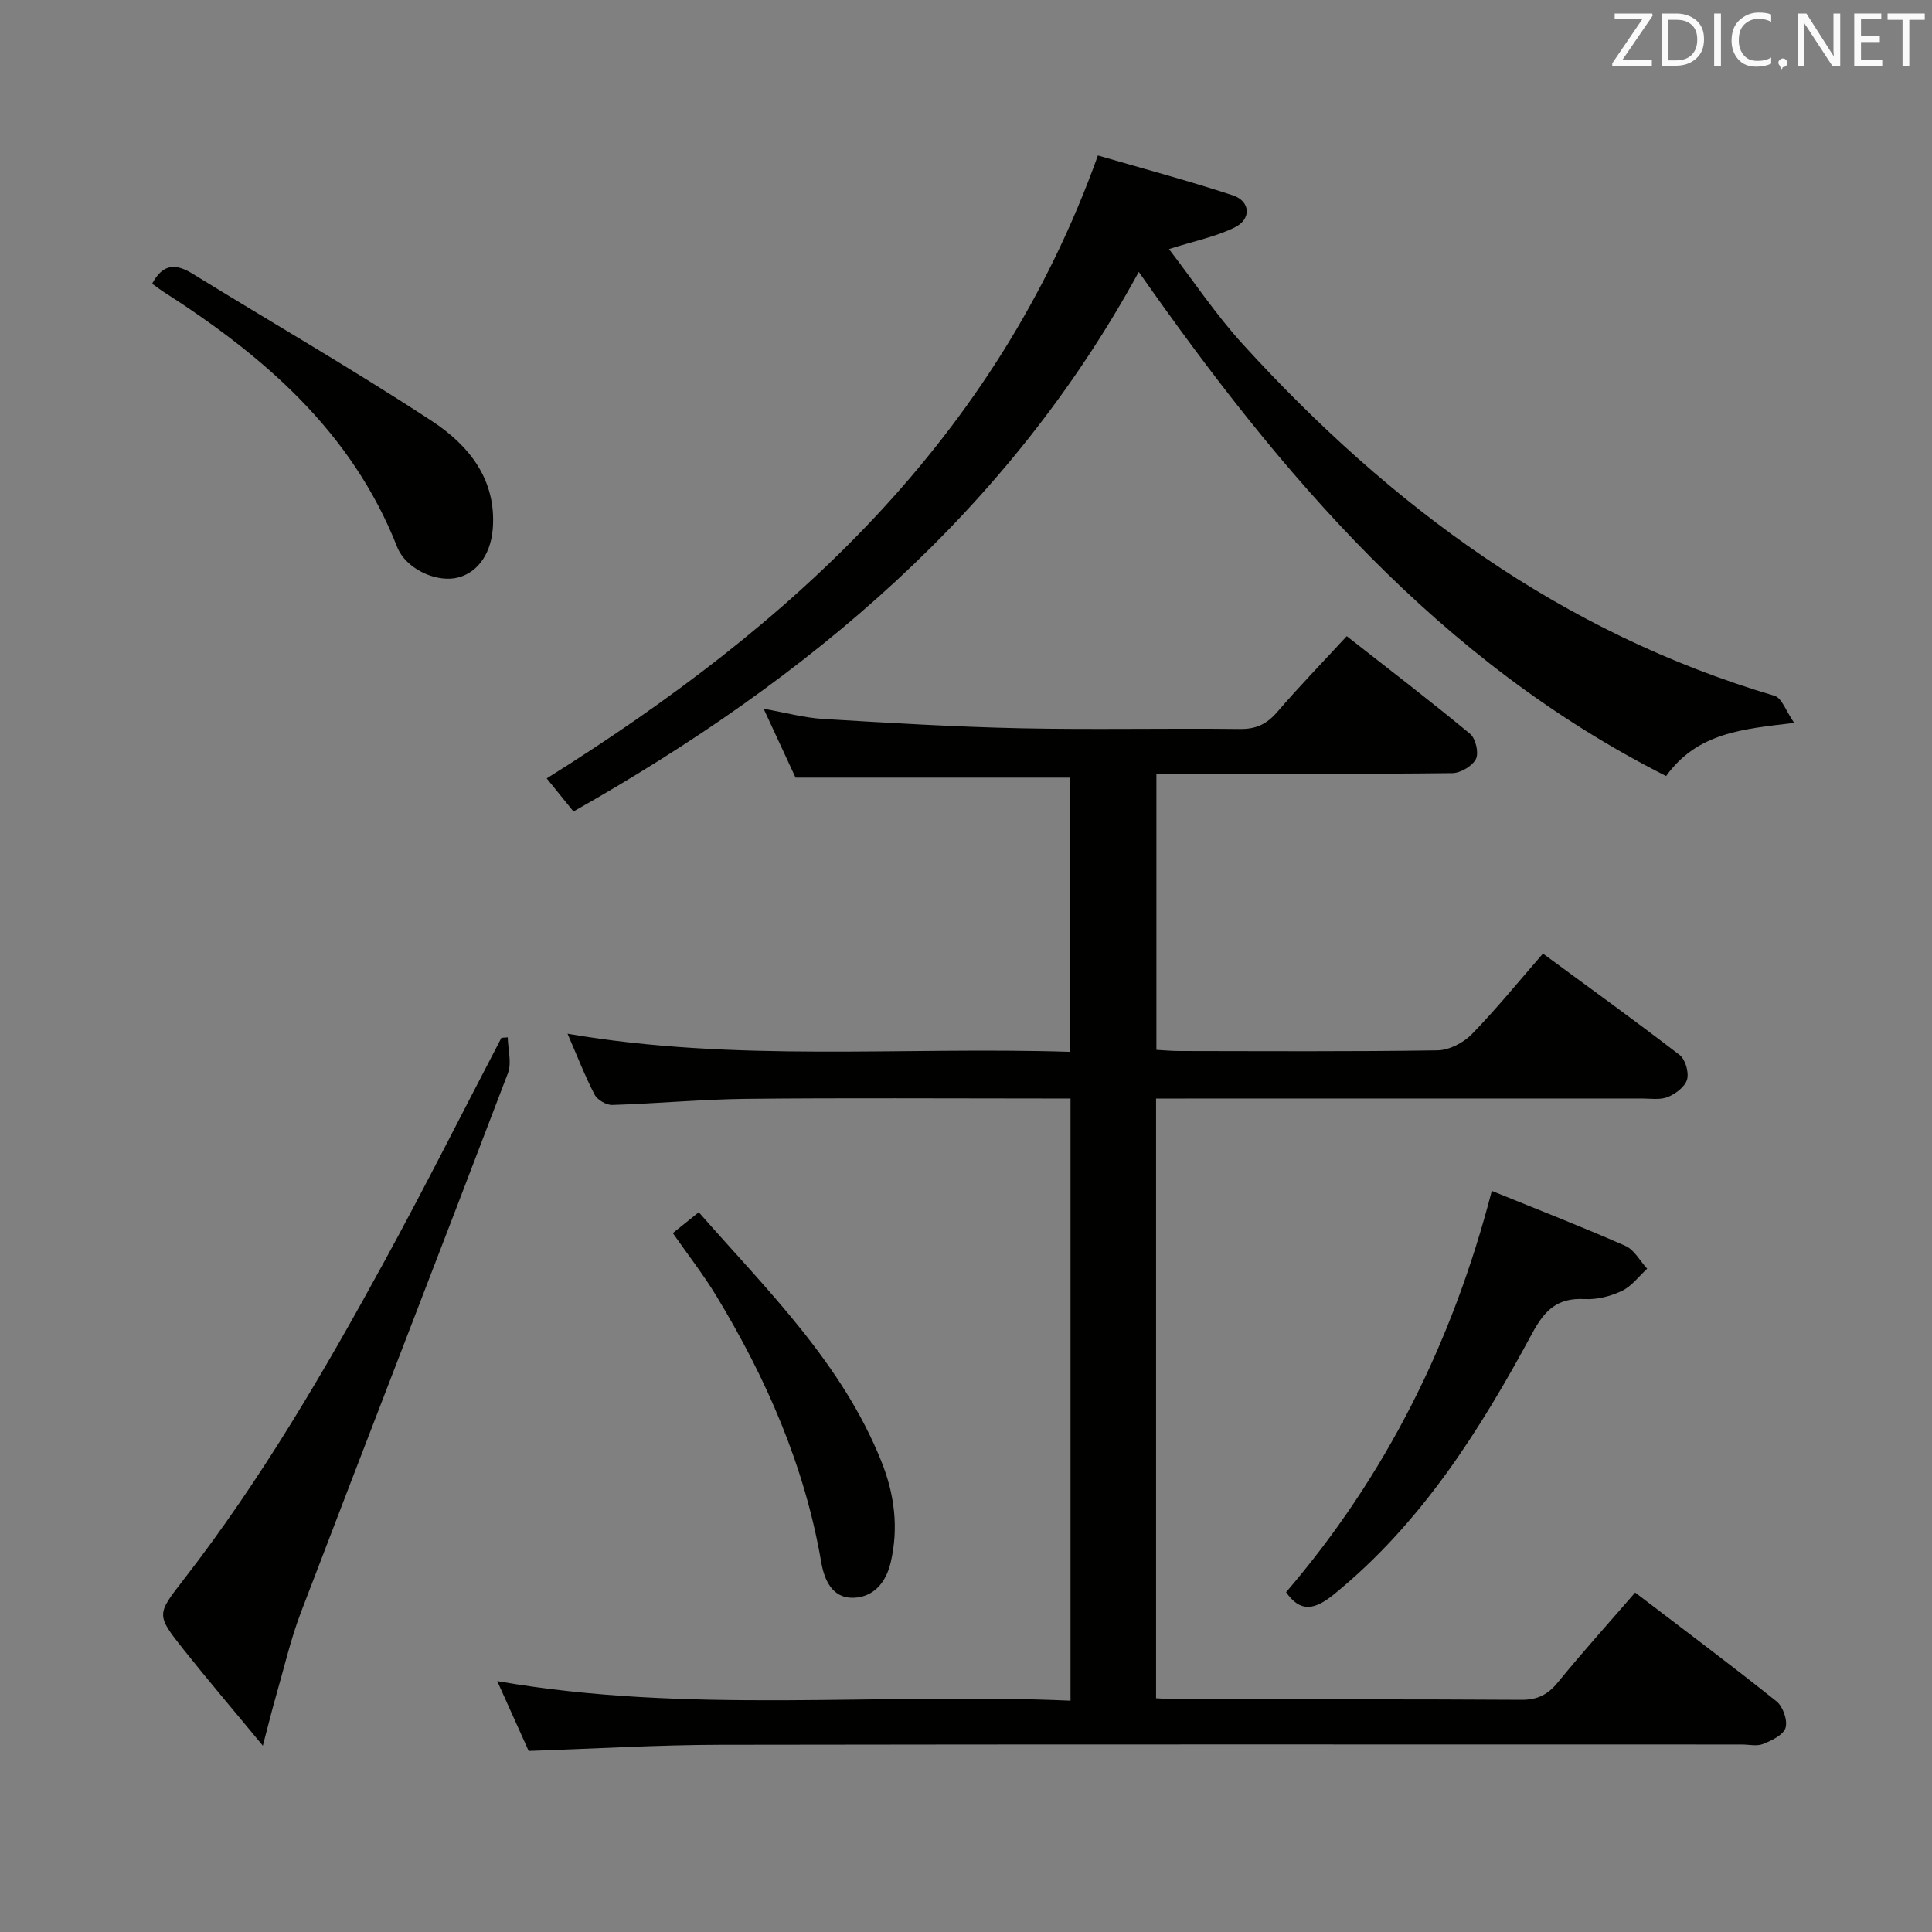 <svg enable-background="new 0 0 400 400" viewBox="0 0 400 400" xmlns="http://www.w3.org/2000/svg"><rect x="0" y="0" width="400" height="400" fill="#808080" stroke="none"/><path d="m338.54 329.72c10.06 7.68 19.79 14.95 29.27 22.53 1.33 1.06 2.33 3.92 1.87 5.47-.44 1.48-2.86 2.63-4.64 3.35-1.29.52-2.96.11-4.46.11-70.49 0-140.99-.06-211.48.06-12.96.02-25.92.81-39.65 1.27-1.96-4.36-4.16-9.24-6.5-14.45 39.65 6.91 79.1 2.31 118.69 4.05 0-41.89 0-82.96 0-124.68-1.94 0-3.73 0-5.51 0-20.5 0-41-.14-61.49.07-9.3.1-18.58.98-27.88 1.27-1.23.04-3.09-1.06-3.66-2.15-1.98-3.81-3.53-7.84-5.6-12.6 34.83 5.98 69.31 2.64 104.06 3.75 0-19.33 0-38.06 0-56.77-18.67 0-37.38 0-56.85 0-1.81-3.91-4.02-8.68-6.61-14.26 4.61.82 8.43 1.87 12.31 2.11 13.6.82 27.22 1.64 40.84 1.93 15.16.32 30.33-.03 45.49.15 3.34.04 5.55-1.03 7.69-3.51 4.54-5.28 9.39-10.28 14.4-15.71 8.64 6.78 17.22 13.34 25.53 20.22 1.16.96 1.85 3.93 1.22 5.2-.74 1.47-3.17 2.92-4.89 2.94-18.5.21-37 .13-55.49.13-1.8 0-3.61 0-5.78 0v57.16c1.51.08 3.12.24 4.73.24 17.83.02 35.67.14 53.49-.14 2.41-.04 5.34-1.56 7.07-3.33 5.09-5.22 9.7-10.92 14.74-16.7 9.65 7.1 19.09 13.9 28.3 20.99 1.19.92 1.96 3.61 1.54 5.08-.43 1.51-2.38 2.97-4 3.63-1.59.64-3.61.3-5.44.3-31.5.01-62.99.01-94.49.01-1.95 0-3.91 0-6.01 0v124.17c1.9.09 3.52.23 5.15.23 23.5.01 47-.06 70.49.09 3.37.02 5.5-1.1 7.57-3.64 5.06-6.2 10.4-12.13 15.98-18.57z" fill="#010100"/><path d="m118.73 168.01c-2.2-2.72-3.85-4.76-5.54-6.85 50.55-31.64 93-70.04 114.12-128.97 8.96 2.61 18.52 5.16 27.9 8.24 3.7 1.21 3.94 4.94.4 6.67-3.93 1.92-8.36 2.81-13.59 4.47 5.06 6.58 9.71 13.58 15.3 19.71 30.53 33.51 65.95 59.73 110.08 72.78 1.52.45 2.37 3.17 4.07 5.61-10.81 1.27-20.07 2.05-26.52 11-47.04-23.76-79.7-62.27-109.18-104.38-26.92 49.37-68.16 84.09-117.04 111.72z" fill="#010100"/><path d="m105.12 214.77c.05 2.49.86 5.27.04 7.42-14.18 37.23-28.62 74.36-42.84 111.58-2.17 5.68-3.53 11.67-5.22 17.52-.8 2.78-1.49 5.6-2.68 10.14-6.14-7.44-11.38-13.58-16.4-19.9-5.75-7.25-5.6-7.27.08-14.59 15.95-20.59 29.05-43.01 41.5-65.81 8.34-15.27 16.16-30.83 24.21-46.26.44-.04.88-.07 1.31-.1z" fill="#010100"/><path d="m308.86 246.56c9.28 3.77 18.55 7.38 27.65 11.38 1.85.81 3.03 3.12 4.52 4.73-1.73 1.58-3.22 3.64-5.24 4.6-2.33 1.11-5.15 1.83-7.7 1.69-5.57-.3-8.23 2.2-10.85 7.06-10.84 20.12-22.96 39.34-41.05 54.06-4.04 3.28-6.96 3.81-9.92-.43 20.61-24.07 34.4-51.53 42.59-83.09z" fill="#010100"/><path d="m31.5 58.74c2.27-4.26 4.96-4.17 8.38-2.06 16.5 10.17 33.32 19.87 49.53 30.49 7.62 4.99 13.43 12.1 12.61 22.34-.45 5.58-3.54 9.47-7.87 10.2-4.27.71-10.18-2.06-11.92-6.46-9.42-23.96-27.74-39.65-48.65-53.01-.69-.46-1.34-.98-2.08-1.5z" fill="#010100"/><path d="m139.3 255.3c1.64-1.32 3.3-2.65 5.37-4.32 14.22 16.2 29.64 31.2 37.81 51.59 2.71 6.76 3.61 13.71 1.93 20.91-.97 4.17-3.54 7.17-7.67 7.32-4.41.15-6.07-3.63-6.72-7.4-3.43-19.9-11.36-38.03-21.75-55.16-2.67-4.39-5.85-8.47-8.97-12.94z" fill="#010100"/><g fill="#fafafb"><path d="m342.2 3.2-6.3 9.2h6.1v1.2h-8.2v-.5l6.2-9.1h-5.7v-1.2h7.8v.4z"/><path d="m344 13.7v-10.9h3.1c1.6 0 3 .5 4.1 1.4 1.1 1 1.6 2.2 1.6 3.9s-.5 3-1.6 4-2.5 1.5-4.2 1.5h-3zm1.4-9.6v8.4h1.6c1.4 0 2.5-.4 3.2-1.1.8-.8 1.2-1.8 1.2-3.2s-.4-2.4-1.2-3.1-1.8-1-3.1-1z"/><path d="m356.3 2.8v10.9h-1.4v-10.9z"/><path d="m366.6 13.2c-.8.4-1.8.6-3 .6-1.6 0-2.8-.5-3.7-1.5s-1.4-2.3-1.4-3.9c0-1.7.5-3.2 1.6-4.2s2.4-1.6 4-1.6c1 0 1.9.1 2.6.4v1.5c-.8-.4-1.6-.6-2.6-.6-1.2 0-2.2.4-3 1.2s-1.1 1.9-1.1 3.3c0 1.3.4 2.3 1.1 3.1s1.6 1.1 2.8 1.1c1.1 0 2-.2 2.8-.7v1.3z"/><path d="m368.2 13c0-.3.1-.5.3-.6.2-.2.4-.3.6-.3.3 0 .5.1.7.3s.3.4.3.6-.1.5-.3.6c-.2.2-.4.3-.7.3-.3 1-.5-.1-.6-.3-.2-.2-.3-.4-.3-.6z"/><path d="m381.1 13.7h-1.7l-5.5-8.4c-.2-.2-.3-.5-.4-.7 0 .2.1.8.1 1.5v7.6h-1.4v-10.9h1.8l5.3 8.3c.3.4.4.6.4.8 0-.3-.1-.8-.1-1.6v-7.5h1.4v10.9z"/><path d="m389.7 13.7h-5.8v-10.9h5.6v1.2h-4.2v3.5h3.9v1.2h-3.9v3.7h4.4z"/><path d="m398.4 4.1h-3.1v9.6h-1.4v-9.6h-3.1v-1.3h7.7v1.3z"/></g></svg>